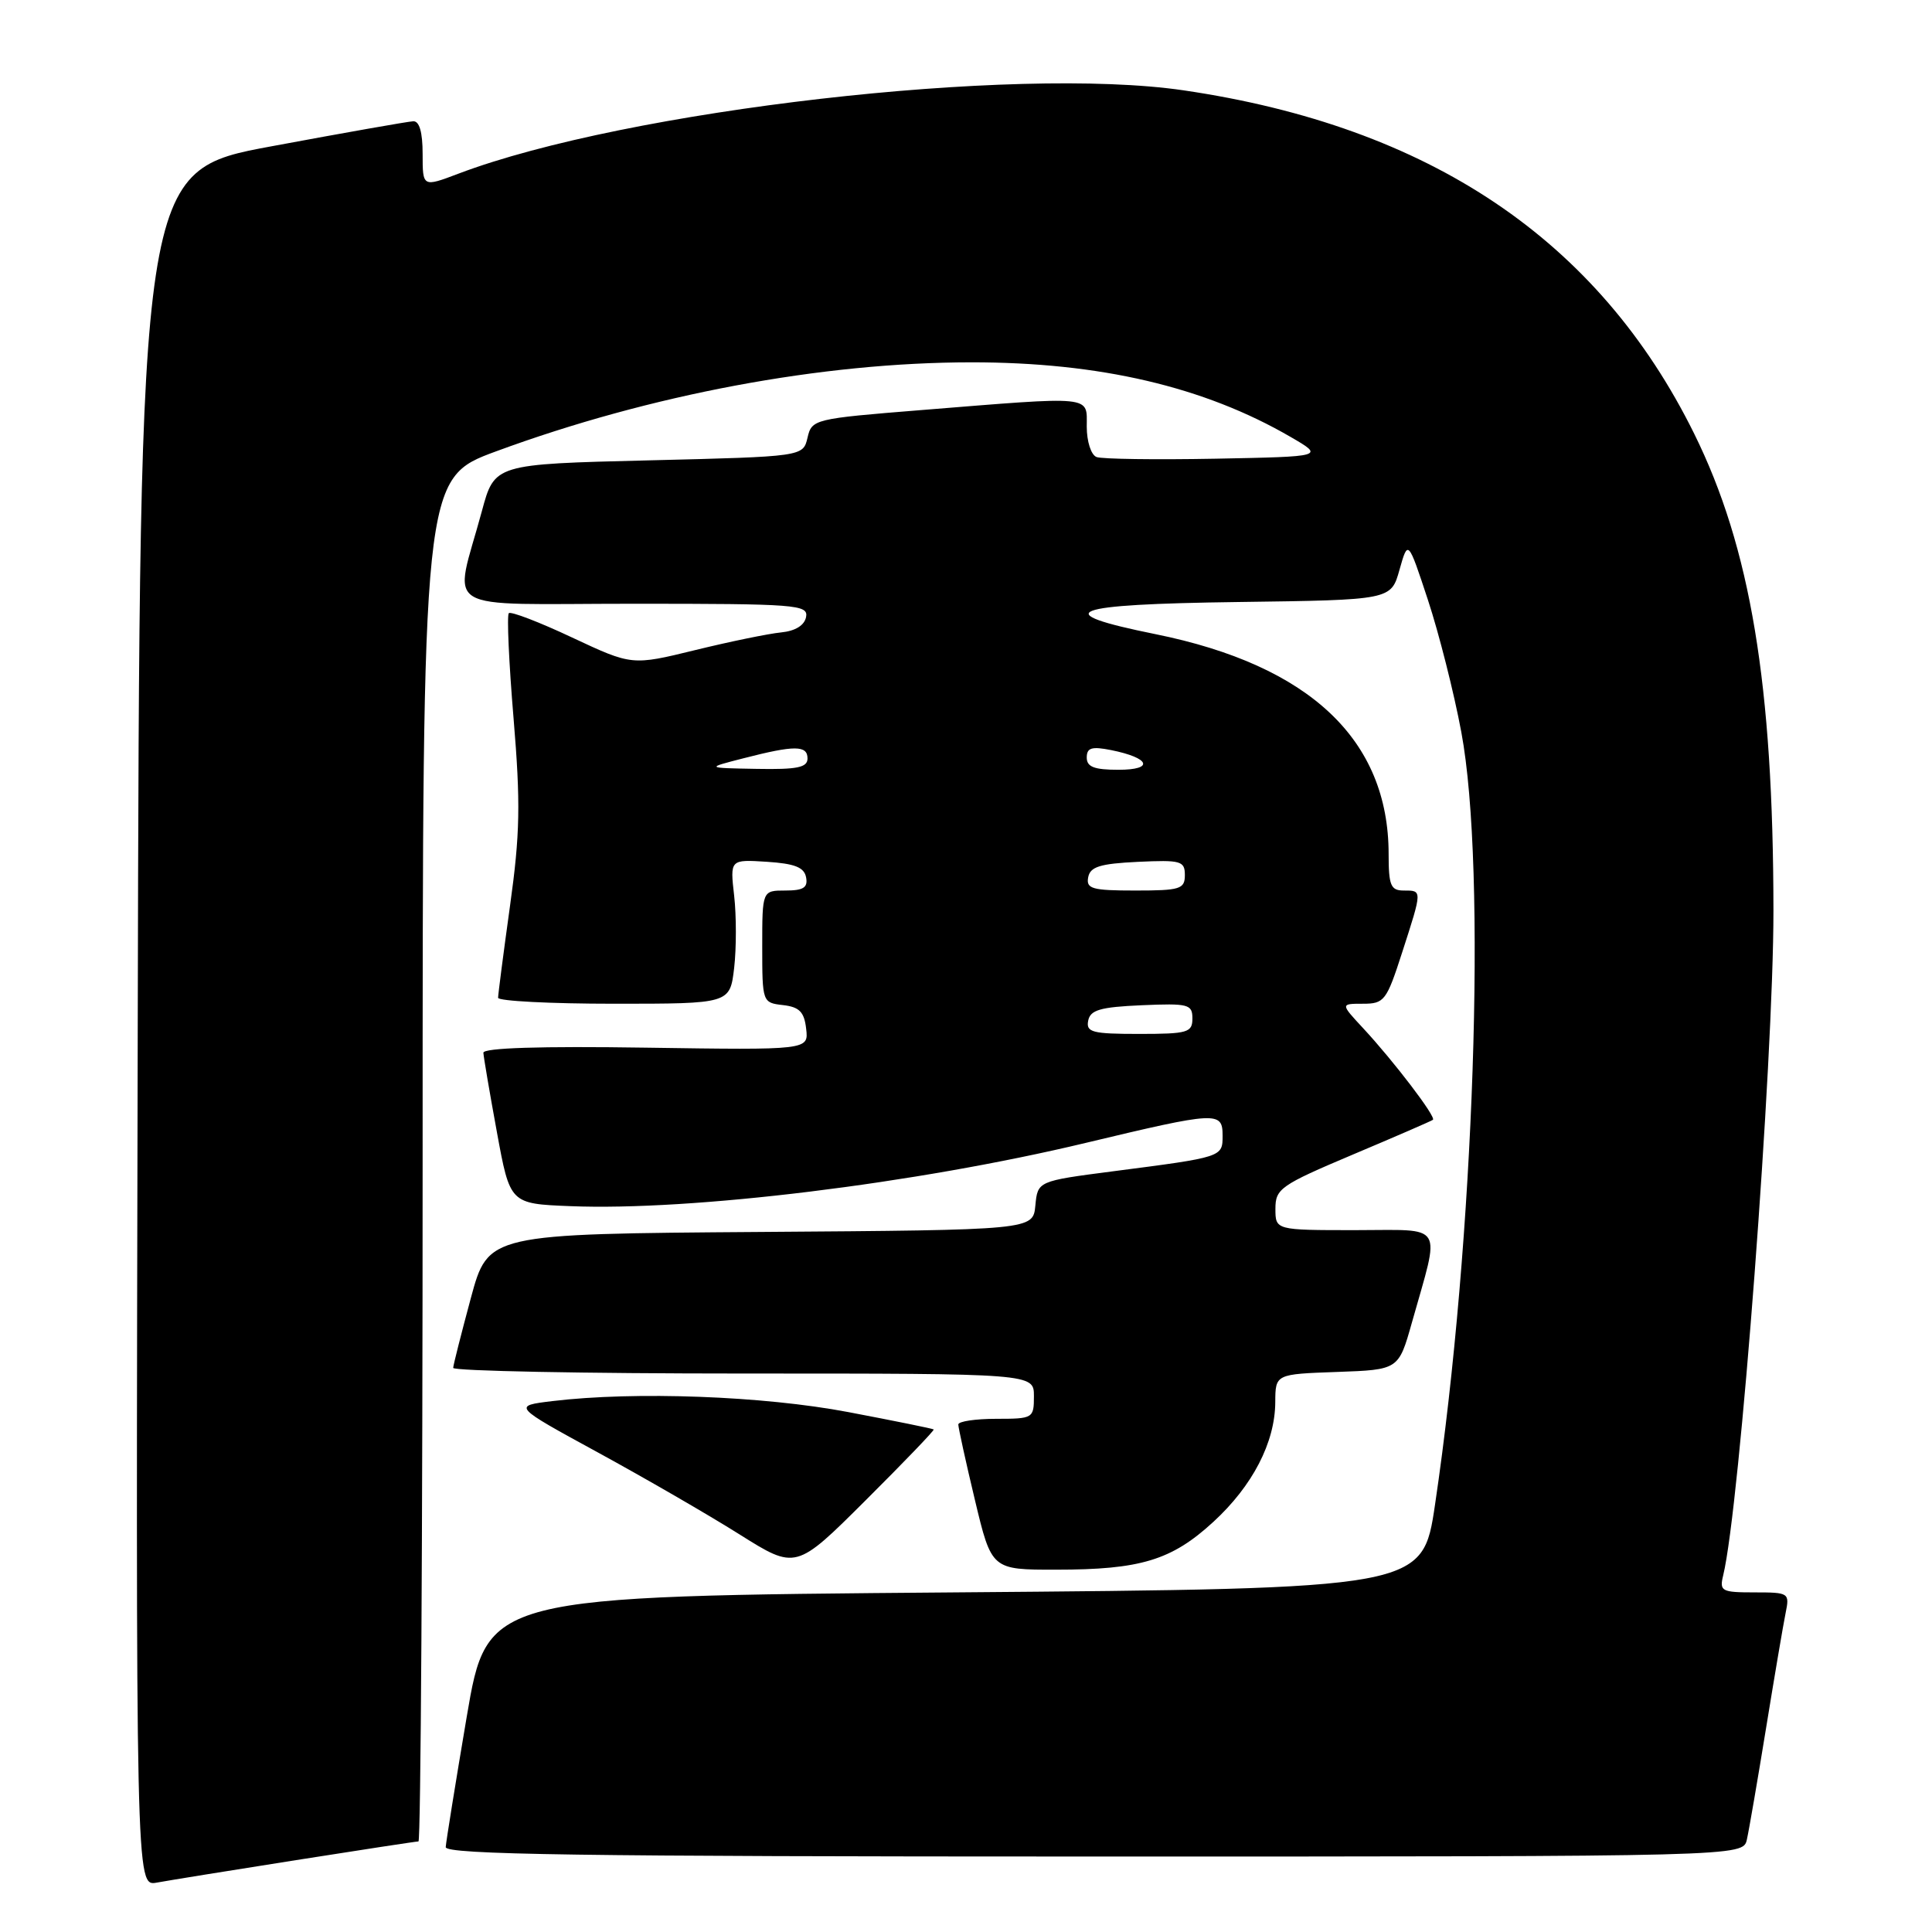 <?xml version="1.0" encoding="UTF-8" standalone="no"?>
<!DOCTYPE svg PUBLIC "-//W3C//DTD SVG 1.1//EN" "http://www.w3.org/Graphics/SVG/1.1/DTD/svg11.dtd" >
<svg xmlns="http://www.w3.org/2000/svg" xmlns:xlink="http://www.w3.org/1999/xlink" version="1.1" viewBox="0 0 256 256">
 <g >
 <path fill="currentColor"
d=" M 39.20 246.48 C 47.83 245.12 55.14 244.00 55.45 244.00 C 55.75 244.00 56.00 203.36 56.00 153.70 C 56.00 63.39 56.00 63.39 65.75 59.80 C 86.16 52.28 108.91 48.02 128.68 48.01 C 145.70 48.00 159.53 51.23 171.00 57.89 C 175.50 60.50 175.50 60.50 161.05 60.78 C 153.10 60.93 146.01 60.83 145.30 60.56 C 144.57 60.28 144.00 58.50 144.00 56.53 C 144.00 52.37 145.13 52.48 122.04 54.34 C 107.85 55.48 107.57 55.55 107.00 58.00 C 106.41 60.50 106.41 60.50 85.97 61.00 C 65.53 61.50 65.53 61.50 63.85 67.73 C 60.14 81.48 57.71 80.00 83.99 80.00 C 105.50 80.00 107.12 80.12 106.81 81.75 C 106.60 82.86 105.40 83.61 103.49 83.80 C 101.85 83.96 96.73 85.01 92.12 86.14 C 83.74 88.19 83.74 88.19 75.82 84.48 C 71.47 82.43 67.68 80.98 67.42 81.25 C 67.15 81.52 67.43 87.79 68.05 95.19 C 68.99 106.46 68.91 110.49 67.58 120.03 C 66.71 126.29 66.00 131.78 66.00 132.21 C 66.00 132.64 72.91 133.00 81.36 133.00 C 96.72 133.00 96.72 133.00 97.28 128.25 C 97.58 125.64 97.58 121.34 97.28 118.69 C 96.73 113.88 96.73 113.88 101.60 114.19 C 105.30 114.43 106.56 114.92 106.81 116.25 C 107.07 117.61 106.46 118.00 104.07 118.00 C 101.00 118.00 101.00 118.00 101.00 125.43 C 101.00 132.80 101.03 132.87 103.75 133.18 C 105.93 133.43 106.57 134.09 106.82 136.32 C 107.15 139.14 107.15 139.14 85.57 138.82 C 71.62 138.61 64.02 138.85 64.05 139.50 C 64.08 140.05 64.88 144.78 65.84 150.00 C 67.58 159.50 67.58 159.50 75.54 159.82 C 91.64 160.48 121.36 156.83 143.86 151.44 C 161.29 147.27 162.00 147.23 162.00 150.48 C 162.00 153.33 162.03 153.32 147.50 155.20 C 137.50 156.50 137.50 156.50 137.19 159.74 C 136.88 162.98 136.88 162.98 100.78 163.24 C 64.69 163.50 64.69 163.50 62.39 172.00 C 61.13 176.68 60.07 180.84 60.05 181.25 C 60.02 181.66 77.32 182.00 98.50 182.00 C 137.00 182.00 137.00 182.00 137.00 185.00 C 137.00 187.93 136.89 188.00 132.00 188.00 C 129.25 188.00 126.99 188.34 126.98 188.75 C 126.98 189.16 127.96 193.66 129.18 198.75 C 131.39 208.00 131.39 208.00 139.95 207.99 C 151.12 207.99 155.24 206.74 160.76 201.67 C 165.97 196.89 168.95 191.14 168.98 185.79 C 169.00 182.08 169.00 182.08 177.16 181.79 C 185.32 181.50 185.32 181.50 187.08 175.26 C 190.87 161.80 191.60 163.00 179.58 163.00 C 169.00 163.00 169.00 163.00 169.00 160.16 C 169.00 157.51 169.67 157.04 179.25 152.99 C 184.89 150.61 189.67 148.54 189.87 148.38 C 190.33 148.02 184.68 140.61 180.63 136.25 C 177.61 133.00 177.61 133.00 180.61 133.00 C 183.43 133.00 183.73 132.60 185.80 126.18 C 188.48 117.88 188.47 118.00 186.00 118.00 C 184.28 118.00 184.00 117.33 184.00 113.18 C 184.00 98.03 173.56 88.17 153.11 84.03 C 138.76 81.13 141.47 80.07 164.08 79.77 C 184.32 79.50 184.32 79.50 185.44 75.50 C 186.57 71.50 186.57 71.50 189.21 79.50 C 190.66 83.90 192.66 91.78 193.63 97.00 C 197.03 115.16 195.37 164.20 190.15 199.36 C 188.50 210.50 188.50 210.50 126.53 211.00 C 64.56 211.50 64.56 211.50 61.84 227.50 C 60.35 236.30 59.10 244.06 59.06 244.75 C 59.01 245.74 76.83 246.00 144.98 246.00 C 230.96 246.00 230.96 246.00 231.47 243.75 C 231.75 242.51 232.89 235.88 234.01 229.00 C 235.13 222.12 236.29 215.26 236.60 213.75 C 237.15 211.06 237.05 211.00 232.47 211.00 C 228.11 211.00 227.82 210.84 228.33 208.75 C 230.53 199.75 235.00 140.61 234.99 120.67 C 234.97 90.73 231.96 72.58 224.48 57.45 C 211.80 31.79 189.45 16.76 156.83 11.97 C 134.40 8.68 83.01 14.58 60.75 23.01 C 56.00 24.81 56.00 24.81 56.00 20.40 C 56.00 17.51 55.57 16.02 54.75 16.07 C 54.06 16.10 45.62 17.59 36.00 19.38 C 18.50 22.62 18.50 22.62 18.25 136.29 C 17.99 249.95 17.99 249.95 20.75 249.46 C 22.26 249.18 30.56 247.84 39.20 246.48 Z  M 123.72 189.41 C 123.60 189.30 118.51 188.27 112.41 187.11 C 101.15 184.97 84.16 184.34 73.21 185.65 C 67.92 186.29 67.92 186.29 79.21 192.45 C 85.42 195.84 93.87 200.72 97.98 203.31 C 105.46 208.01 105.46 208.01 114.70 198.80 C 119.78 193.74 123.84 189.52 123.72 189.41 Z  M 144.19 135.25 C 144.46 133.83 145.78 133.44 151.26 133.20 C 157.48 132.93 158.00 133.07 158.00 134.95 C 158.00 136.82 157.39 137.00 150.93 137.00 C 144.73 137.00 143.89 136.78 144.19 135.25 Z  M 144.19 116.25 C 144.45 114.85 145.75 114.44 150.76 114.20 C 156.48 113.93 157.00 114.08 157.00 115.95 C 157.00 117.81 156.38 118.00 150.43 118.00 C 144.71 118.00 143.90 117.77 144.19 116.25 Z  M 98.50 100.48 C 105.29 98.73 107.00 98.74 107.00 100.50 C 107.00 101.70 105.64 101.98 100.25 101.88 C 93.50 101.76 93.50 101.76 98.50 100.48 Z  M 144.00 100.38 C 144.00 99.08 144.65 98.88 147.22 99.39 C 152.40 100.43 152.99 102.00 148.20 102.00 C 144.99 102.00 144.00 101.62 144.00 100.38 Z "/>
</g>
</svg>